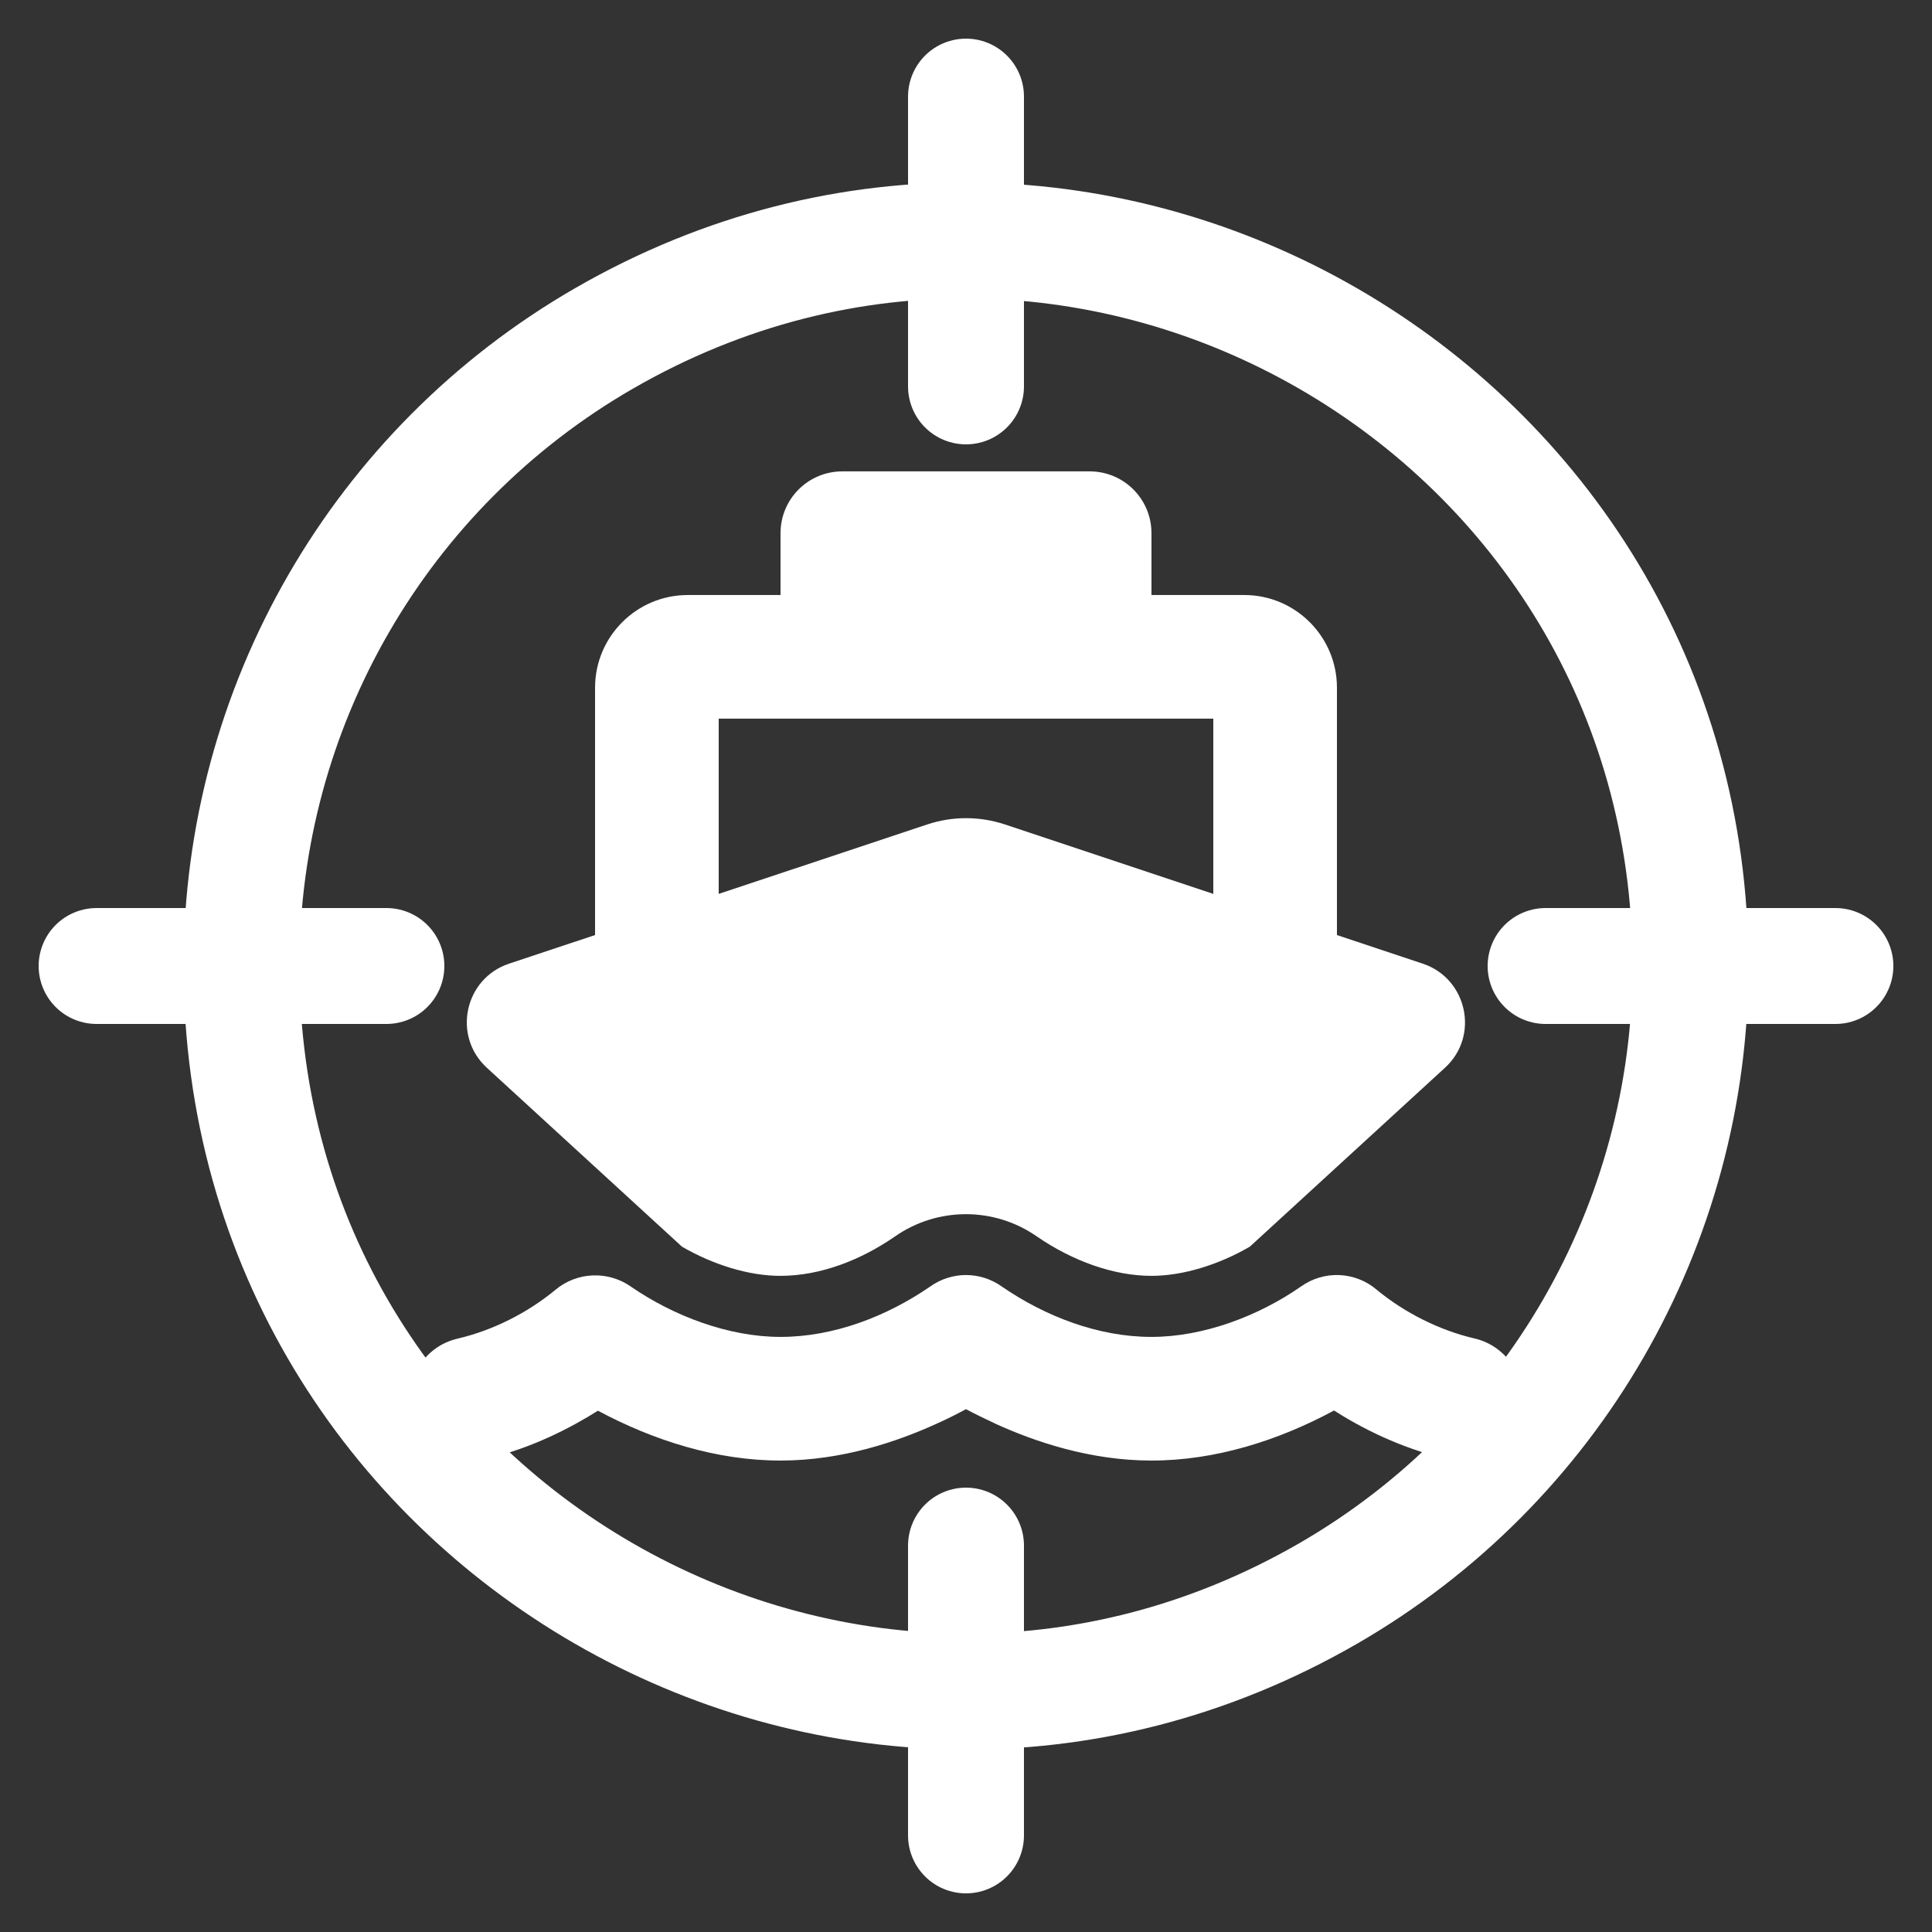 <svg xmlns="http://www.w3.org/2000/svg" viewBox="0 0 1000 1000">
    <rect x="0" y="0" width="1000" height="1000" fill="#333333" stroke="none"/>
    <path
        d="M 404 275.981 C 404 258.281 418.3 243.981 436 243.981 L 564 243.981 C 581.7 243.981 596 258.281 596 275.981 L 596 307.981 L 644 307.981 C 670.5 307.981 692 329.481 692 355.981 L 692 483.981 L 736.4 498.781 C 759.5 506.481 765.9 536.281 747.9 552.681 L 646.9 645.281 C 630.7 654.681 612.2 660.381 596 660.381 C 576.4 660.381 555.2 652.681 536.8 640.081 C 514.7 624.581 485.2 624.581 463.1 640.081 C 446 651.881 425.1 660.381 403.9 660.381 C 387.7 660.381 369.2 654.681 353 645.281 L 252 552.681 C 234 536.181 240.4 506.481 263.5 498.781 L 308 483.981 L 308 355.981 C 308 329.481 329.5 307.981 356 307.981 L 404 307.981 Z M 372 462.681 L 479.8 426.781 C 492.9 422.381 507.1 422.381 520.3 426.781 L 628 462.681 L 628 371.981 L 372 371.981 Z"
        stroke="none"
        fill="white" />

    <path
        d="M 518.5 665.881 C 541 681.381 568.5 691.981 596 691.981 C 622.9 691.981 651.4 681.181 673.4 665.881 C 685.3 657.381 701.5 658.081 712.6 667.581 C 727 679.481 745.1 688.581 763.2 692.781 C 780.4 696.781 791.1 713.981 787.1 731.181 C 783.1 748.381 765.9 759.081 748.7 755.081 C 724.2 749.381 703.8 738.581 690.5 730.081 C 661.5 745.681 629 755.981 596 755.981 C 564.1 755.981 535.4 746.081 515.6 737.081 C 509.8 734.381 504.5 731.781 500 729.381 C 495.5 731.781 490.3 734.481 484.4 737.081 C 464.6 746.081 435.9 755.981 404 755.981 C 371 755.981 338.5 745.681 309.5 730.181 C 296.1 738.581 275.8 749.481 251.3 755.181 C 234.1 759.181 216.9 748.481 212.9 731.281 C 208.9 714.081 219.6 696.881 236.8 692.881 C 254.9 688.681 273 679.581 287.4 667.681 C 298.5 658.281 314.7 657.581 326.6 665.981 C 348.7 681.181 377.1 691.981 404 691.981 C 431.5 691.981 459 681.381 481.5 665.881 C 492.6 657.981 507.4 657.981 518.5 665.881 Z"
        stroke="none"
        fill="white" />

    <path
        d="M 500 50 L 500 200 M 500 800 L 500 950 M 50 500 L 200 500 M 800 500 L 950 500 M 125 500 C 125 788.675 437.5 969.097 687.5 824.76 C 803.525 757.772 875 633.975 875 500 C 875 211.325 562.5 30.903 312.5 175.24 C 196.475 242.228 125 366.025 125 500"
        fill="none"
        stroke="white"
        stroke-width="60"
        stroke-linecap="round" />
    <style>@media (prefers-color-scheme: light) { svg { filter: invert(1); } }
        @media (prefers-color-scheme: dark) { svg { filter: invert(0); } }
    </style>
</svg>